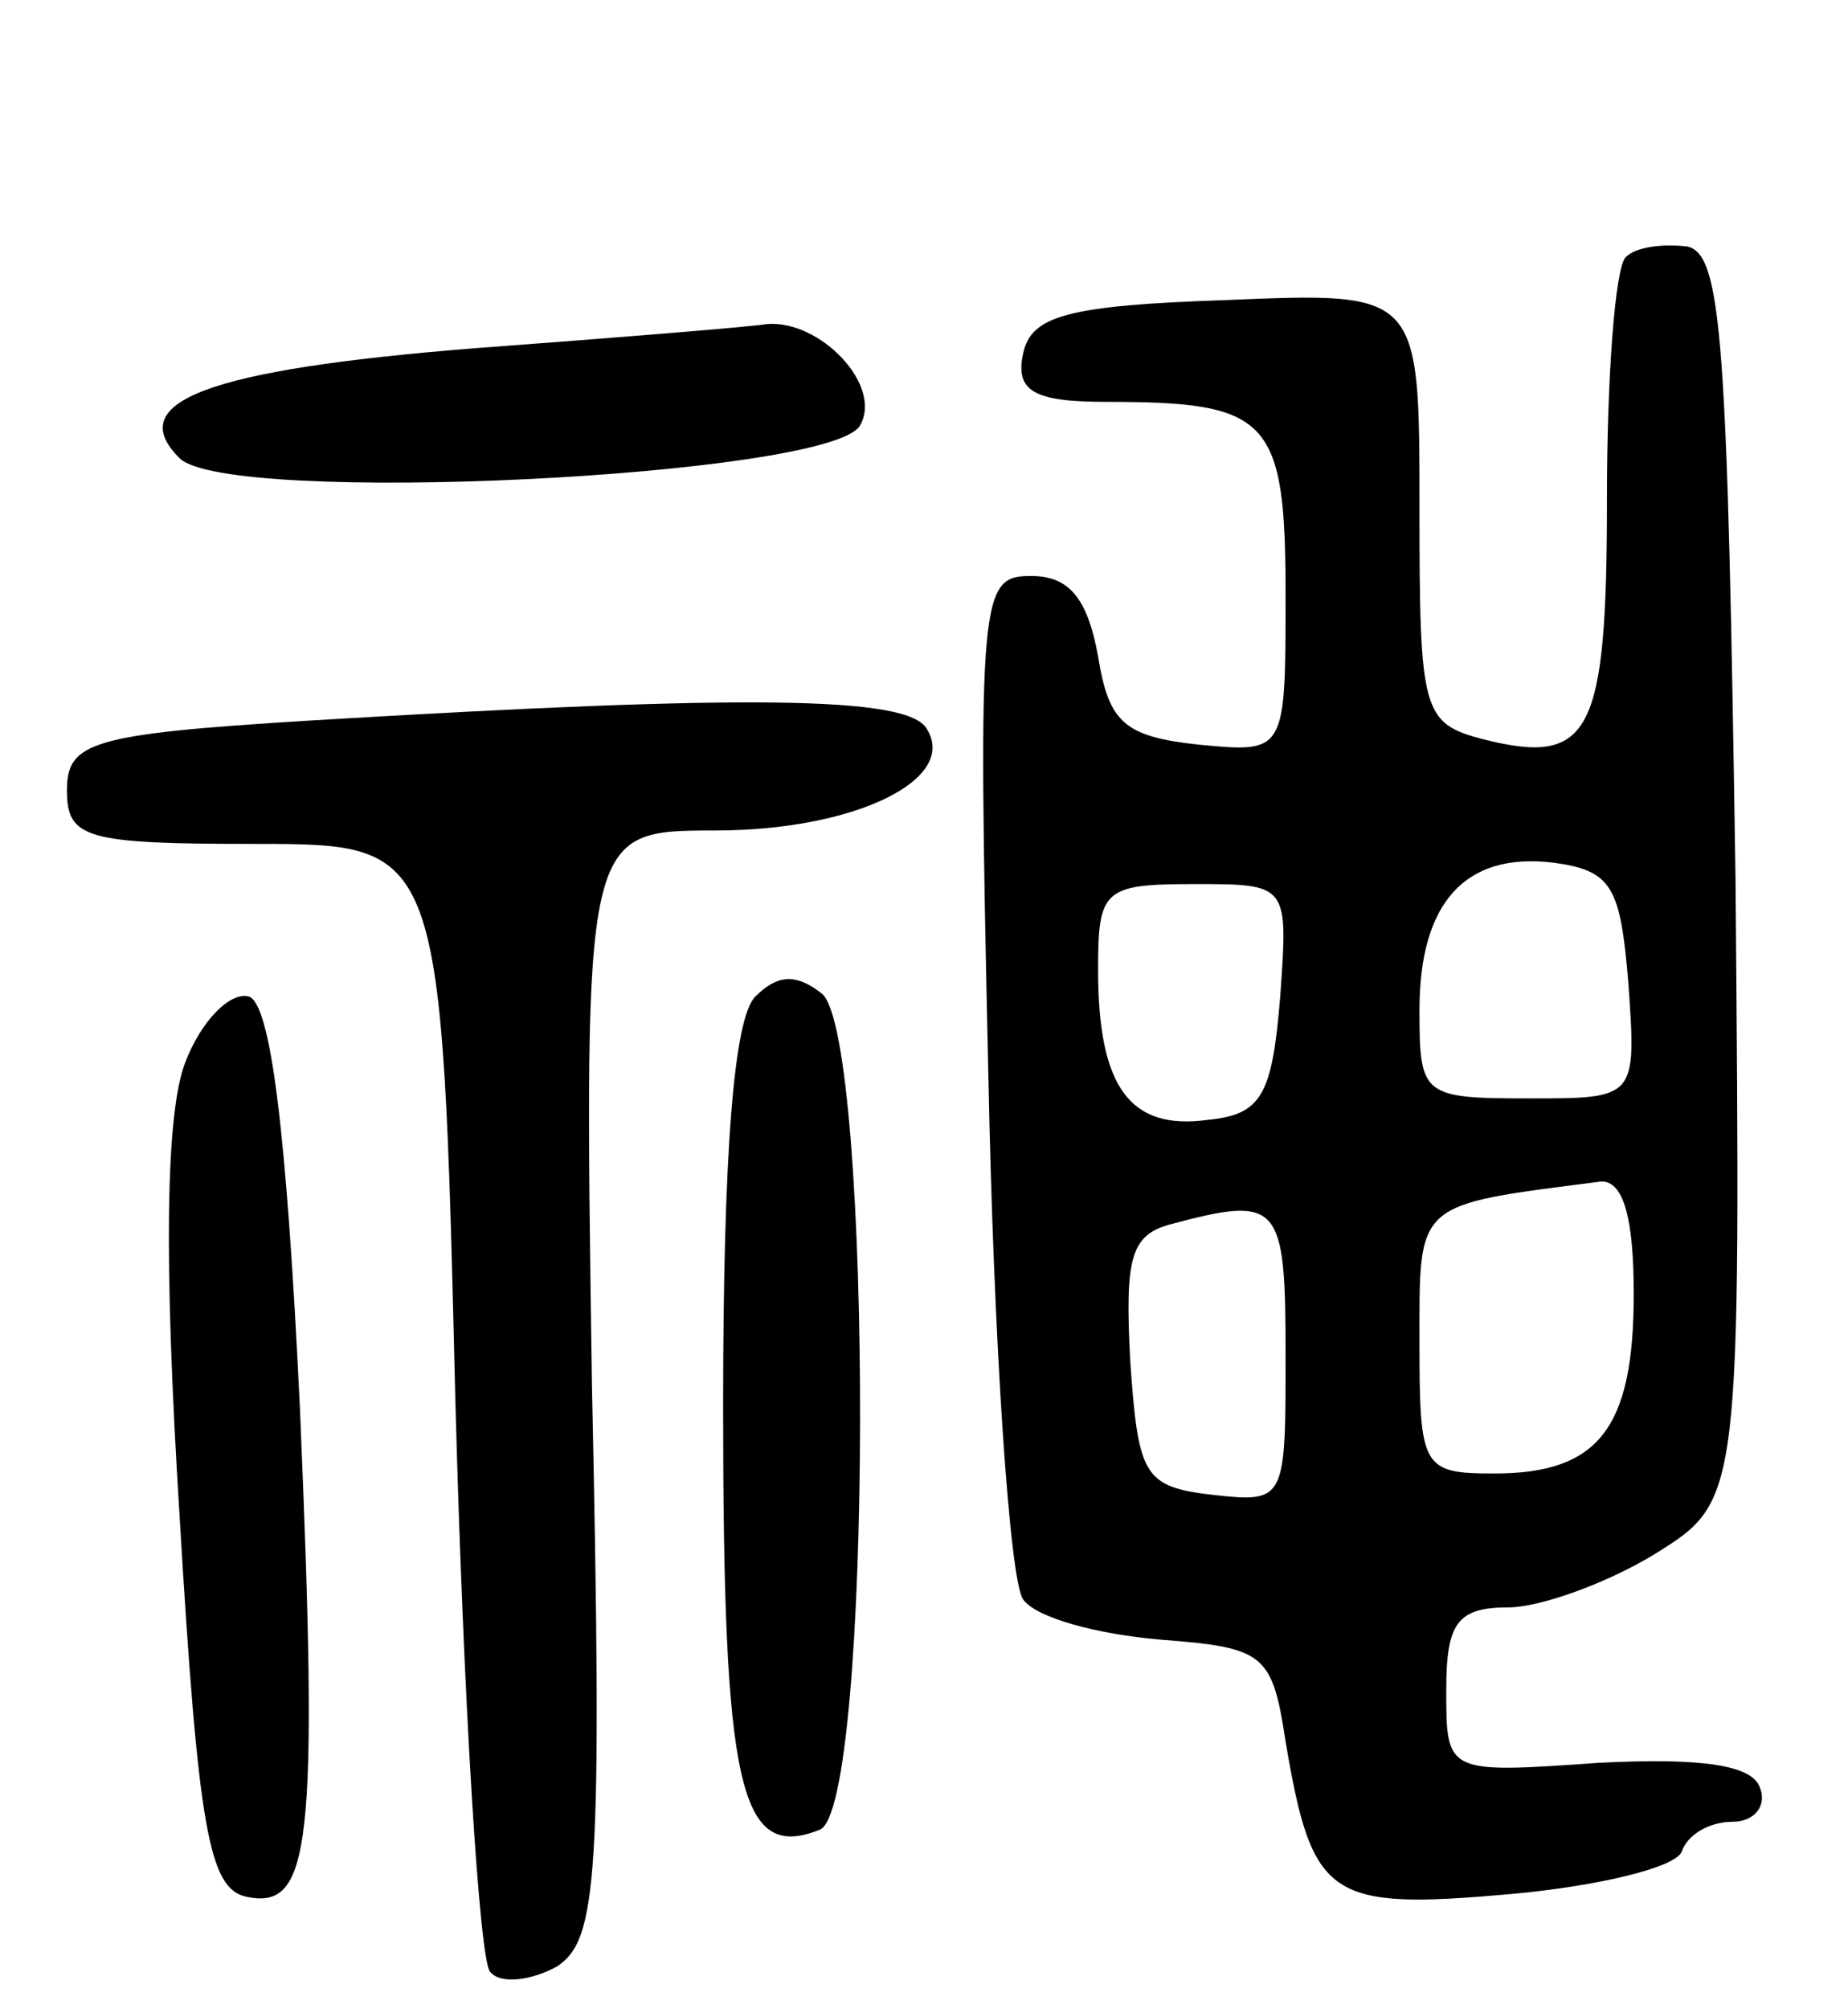 <svg version="1.0" xmlns="http://www.w3.org/2000/svg"
 width="69pt" height="75pt" viewBox="0 0 69 75"
 preserveAspectRatio="xMidYMid meet">
<g transform="translate(0,75) scale(0.1,-0.1)"
fill="#000000" stroke="none">
<path d="M607 654 c-4 -4 -7 -45 -7 -90 0 -88 -6 -100 -46 -90 -23 6 -24 10
-24 87 0 80 0 80 -72 77 -60 -2 -73 -6 -76 -20 -3 -14 4 -18 31 -18 61 0 67
-6 67 -72 0 -59 0 -59 -32 -56 -28 3 -34 8 -38 33 -4 22 -11 30 -25 30 -19 0
-20 -6 -16 -185 2 -102 8 -190 13 -197 5 -7 28 -13 51 -15 39 -3 42 -5 47 -38
10 -59 16 -63 84 -57 33 3 62 10 64 16 2 6 10 11 19 11 8 0 13 6 10 13 -3 8
-21 11 -60 9 -57 -4 -57 -4 -57 27 0 25 4 31 23 31 12 0 37 9 55 20 32 20 32
20 30 252 -3 201 -5 233 -18 236 -9 1 -19 0 -23 -4z m1 -271 c3 -43 3 -43 -37
-43 -40 0 -41 1 -41 33 0 40 17 59 50 55 22 -3 25 -9 28 -45z m-130 -5 c-3
-37 -7 -44 -27 -46 -29 -4 -41 12 -41 56 0 30 2 32 36 32 35 0 35 0 32 -42z
m132 -111 c0 -50 -13 -67 -52 -67 -27 0 -28 2 -28 49 0 53 -2 51 68 60 8 0 12
-13 12 -42z m-130 -23 c0 -54 0 -55 -27 -52 -26 3 -28 7 -31 50 -2 38 0 47 15
51 41 11 43 8 43 -49z"/>
<path d="M177 620 c-100 -8 -131 -20 -110 -41 18 -18 242 -7 254 12 9 15 -15
40 -35 38 -6 -1 -55 -5 -109 -9z"/>
<path d="M115 481 c-81 -5 -90 -8 -90 -26 0 -18 7 -20 70 -20 70 0 70 0 75
-207 3 -113 9 -210 13 -214 4 -5 16 -3 25 2 15 10 17 32 13 218 -3 206 -3 206
46 206 52 0 91 19 79 38 -7 12 -65 13 -231 3z"/>
<path d="M282 378 c-8 -8 -12 -58 -12 -153 0 -142 6 -170 36 -158 20 7 20 295
1 312 -10 8 -17 7 -25 -1z"/>
<path d="M69 353 c-7 -19 -8 -72 -2 -168 7 -118 11 -140 25 -143 24 -5 27 18
20 182 -5 105 -11 151 -19 154 -7 2 -18 -9 -24 -25z"/>
</g>
</svg>
